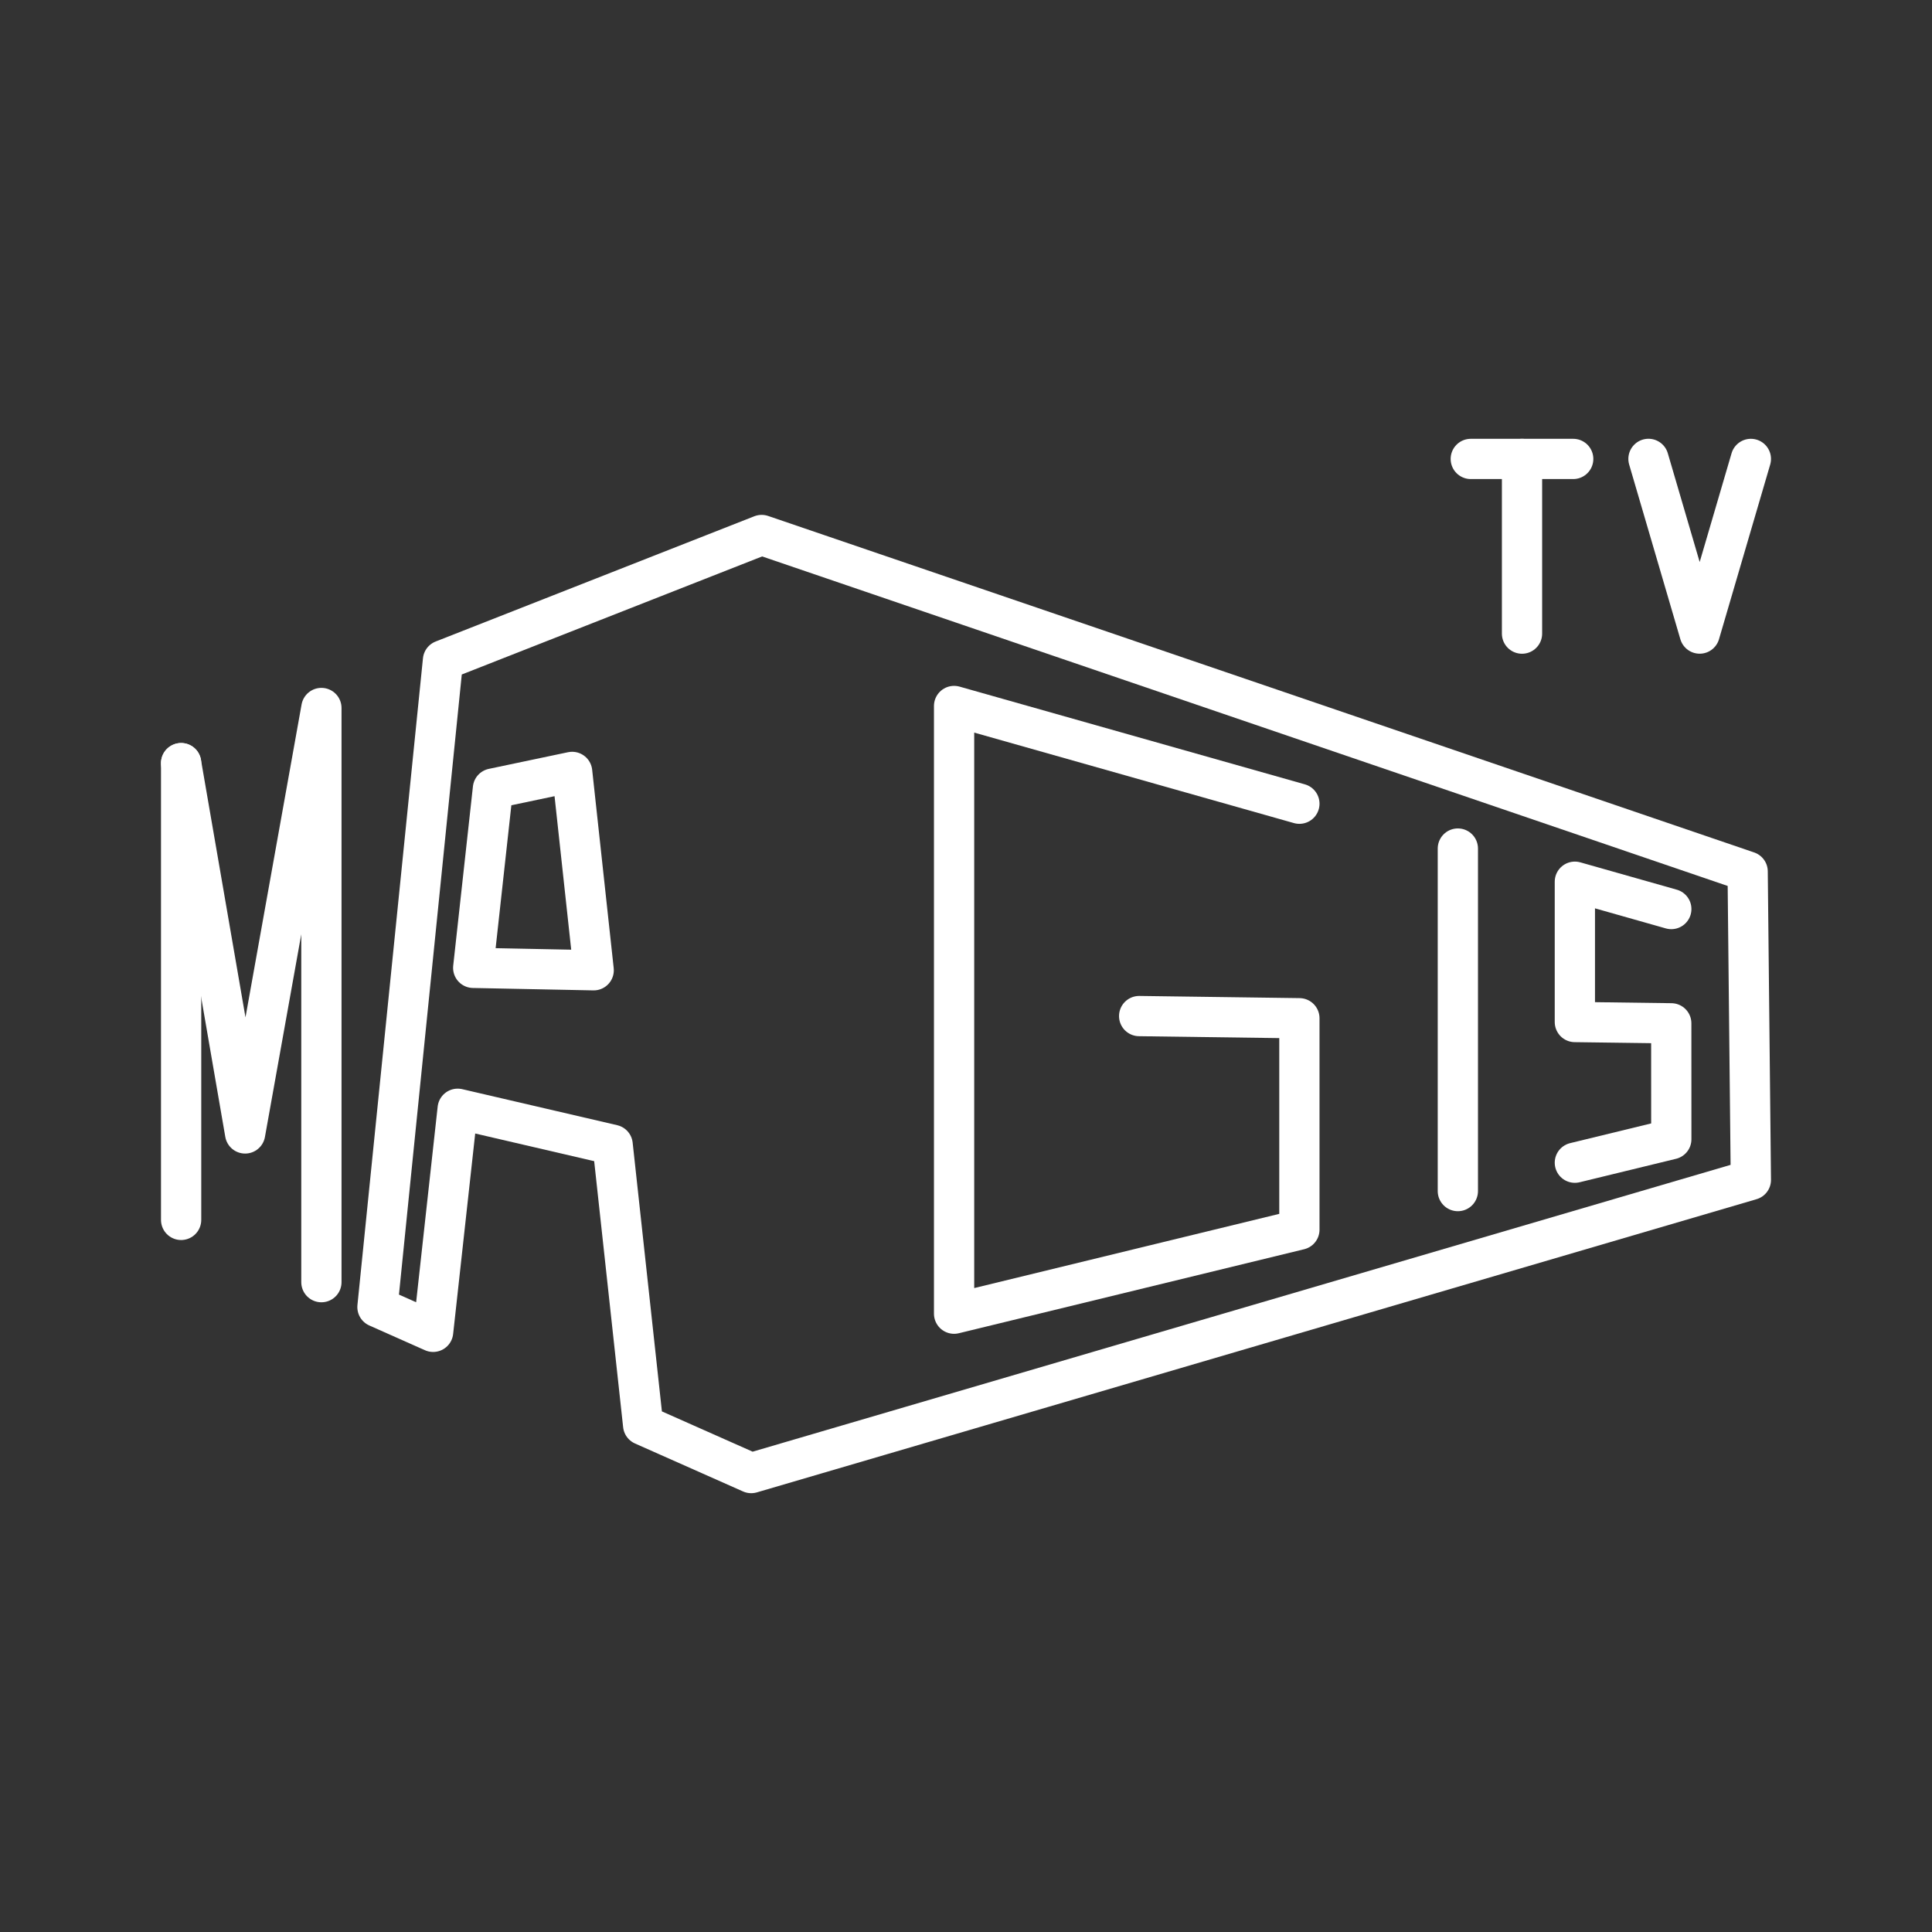 <?xml version="1.0" encoding="UTF-8"?><svg id="a" xmlns="http://www.w3.org/2000/svg" viewBox="0 0 48 48"><rect x="0" y="0" width="48" height="48" fill="#333333" stroke="none"/><defs><style>.l{fill:none;stroke:#fff;stroke-linecap:round;stroke-linejoin:round;}</style></defs><path id="b" class="l" d="M11.757,24.046l.49-4.454,1.968-.414.535,4.928-2.993-.06Z"/><path id="c" class="l" d="M7.985,31.855v-14.265l-1.895,10.57-1.59-9.2"/><path id="d" class="l" d="M43.42,21.652l-24.497-8.36-7.917,3.112-1.628,16.07,1.383.615.61-5.542,3.85.895.758,6.964,2.685,1.192,24.836-7.284-.08-7.662Z"/><path id="e" class="l" d="M4.5,30.308v-11.348"/><path id="f" class="l" d="M32.283,19.968l-8.579-2.428v15.098l8.579-2.087v-5.253l-3.981-.054"/><path id="g" class="l" d="M39.127,28.887l2.396-.583-.001-2.88-2.395-.032v-3.486l2.396.679"/><path id="h" class="l" d="M36.22,21.082v8.51"/><path id="i" class="l" d="M36.541,11.402h2.545"/><path id="j" class="l" d="M37.814,15.742v-4.34"/><path id="k" class="l" d="M43.5,11.402l-1.272,4.339-1.272-4.34"/></svg>